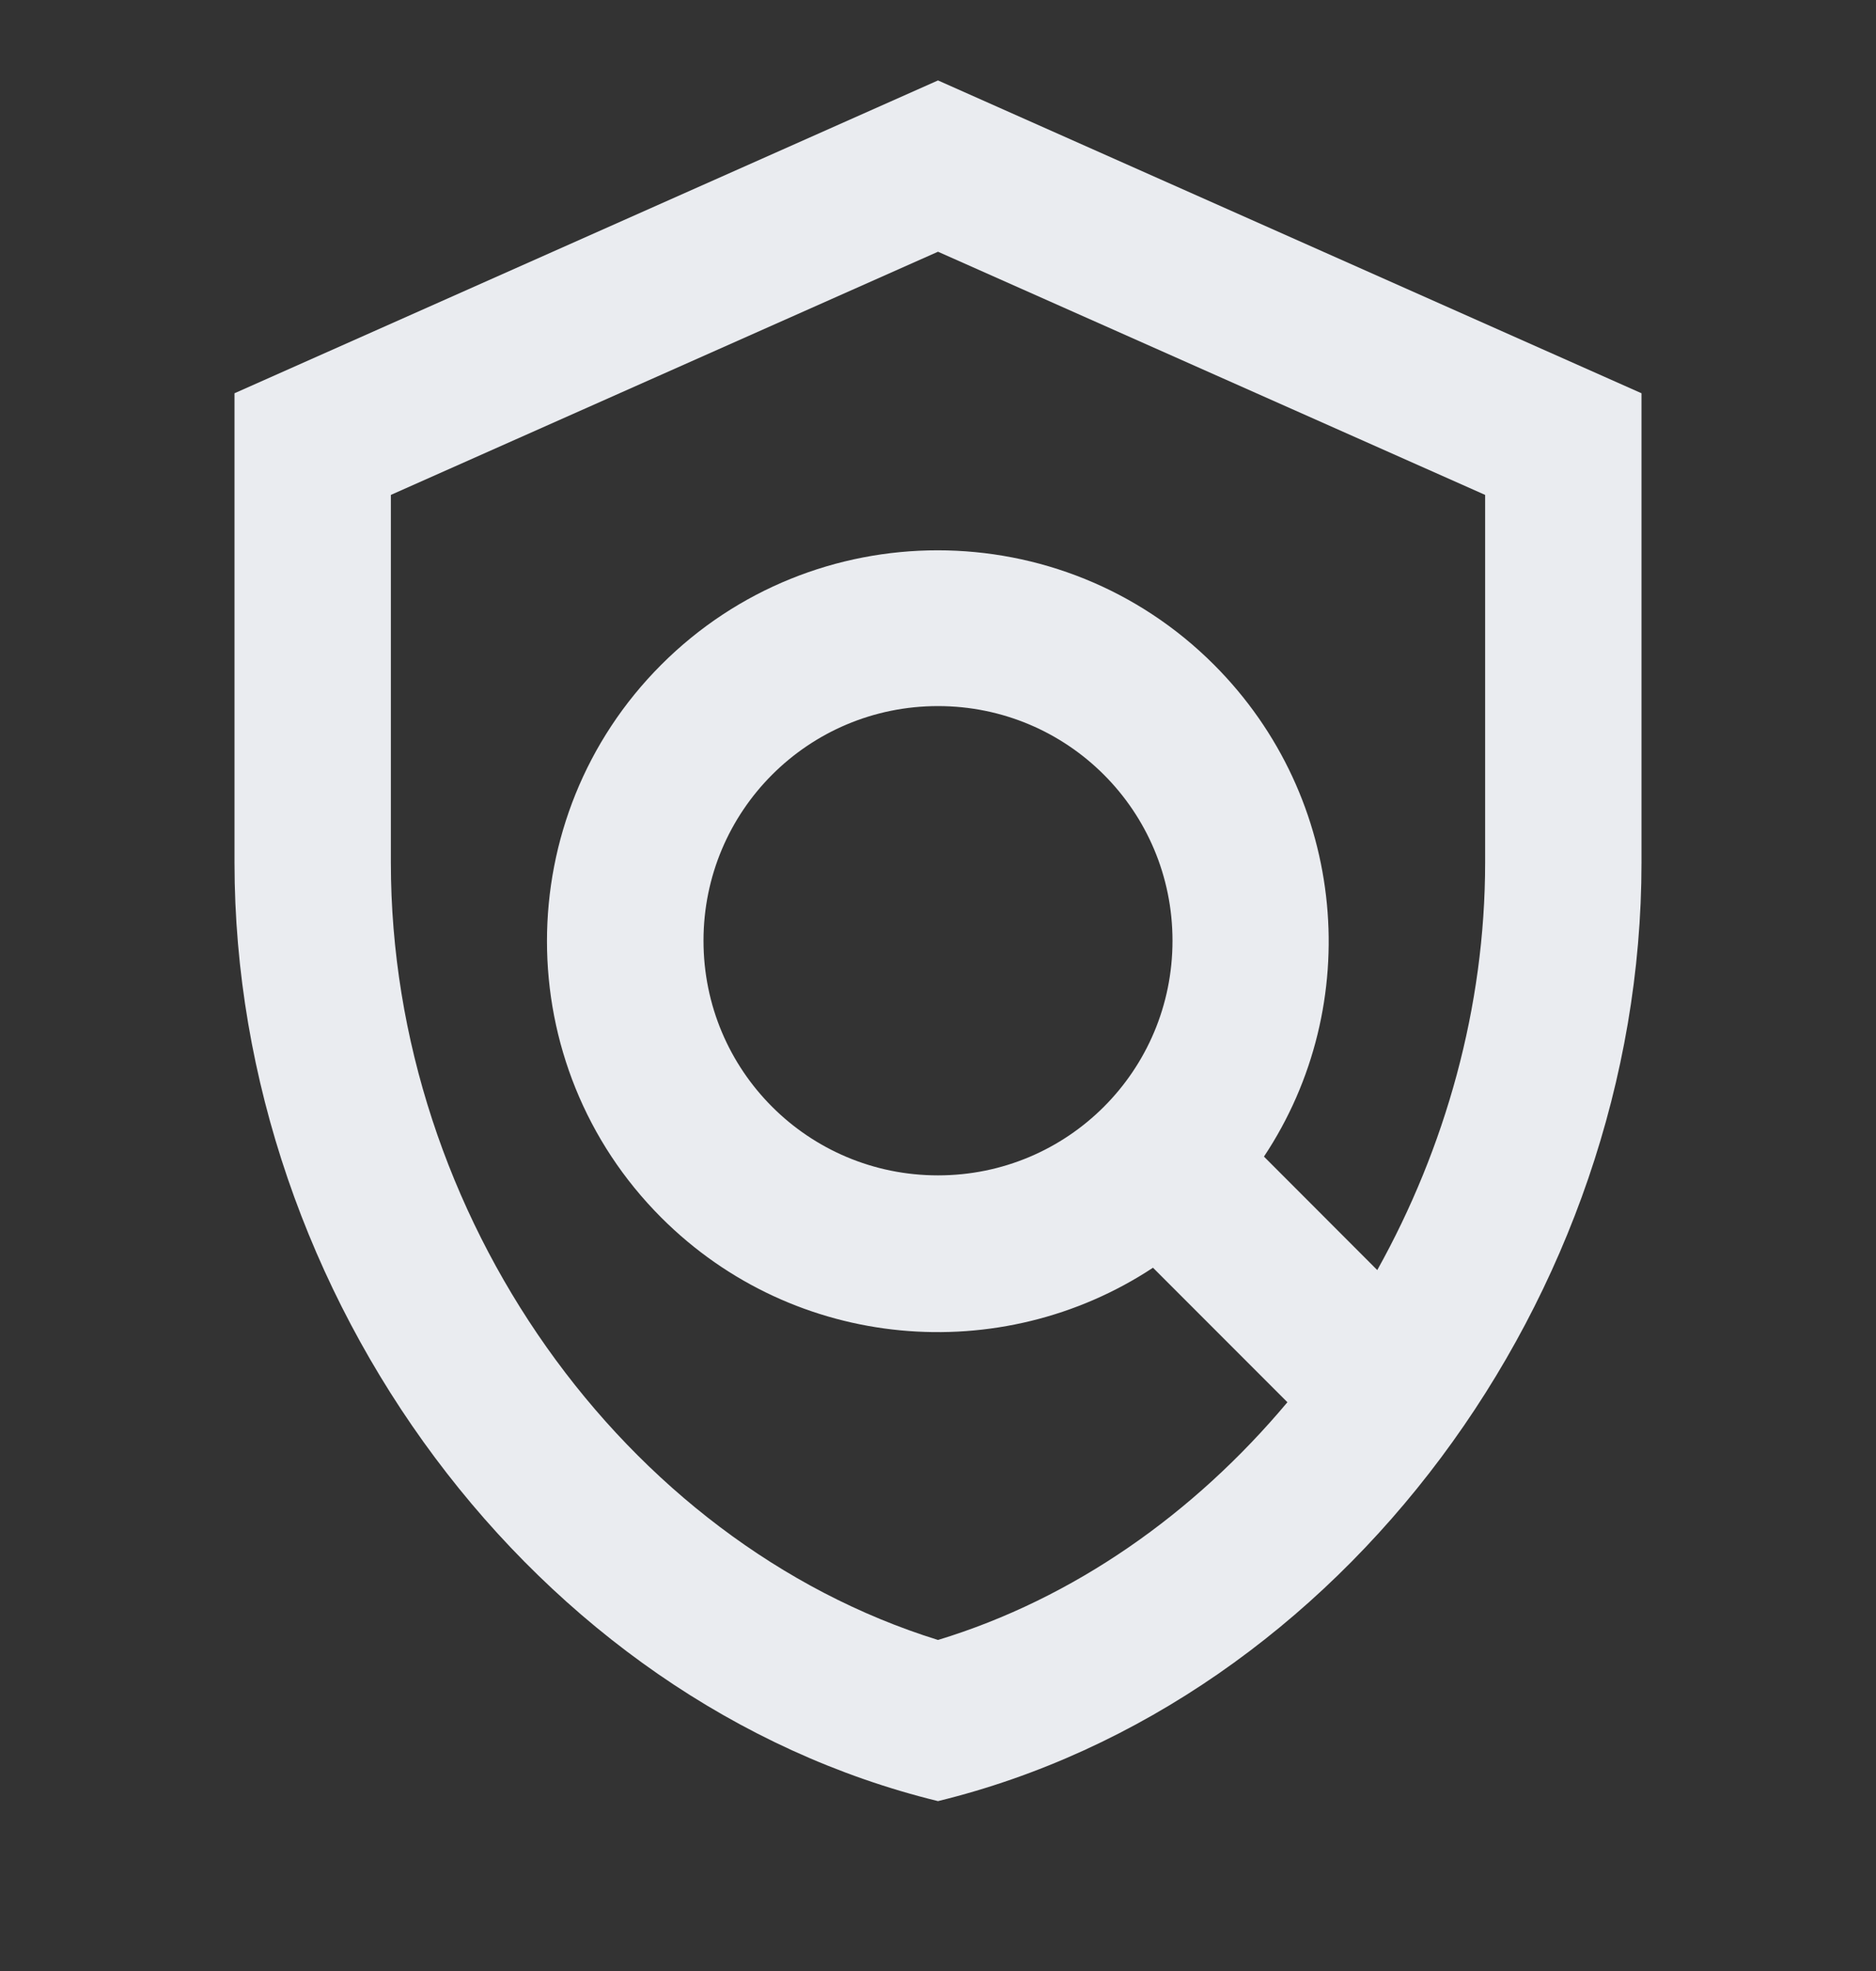 <svg width="20" height="21" viewBox="0 0 20 21" fill="none" xmlns="http://www.w3.org/2000/svg">
<rect x="0" y="0" width="20" height="21" fill="#333333" stroke="none"/>
<g id="policy_black_24dp 1" clip-path="url(#clip0_942_2903)">
<g id="Group">
<g id="Group_2">
<path id="Vector" d="M10 0.857L2.5 4.19V9.19C2.5 13.815 5.7 18.14 10 19.19C14.3 18.14 17.5 13.815 17.5 9.19V4.19L10 0.857ZM15.833 9.19C15.833 10.732 15.408 12.232 14.683 13.532L13.475 12.323C14.55 10.707 14.367 8.507 12.942 7.082C11.317 5.457 8.675 5.457 7.05 7.082C5.425 8.707 5.425 11.348 7.05 12.973C8.475 14.398 10.675 14.573 12.292 13.507L13.725 14.94C12.733 16.123 11.45 17.032 10 17.473C6.65 16.432 4.167 12.957 4.167 9.19V5.273L10 2.682L15.833 5.273V9.19ZM10 12.523C8.617 12.523 7.5 11.407 7.5 10.023C7.5 8.64 8.617 7.523 10 7.523C11.383 7.523 12.5 8.64 12.5 10.023C12.5 11.407 11.383 12.523 10 12.523Z" fill="#EAECF0"/>
</g>
</g>
</g>
<defs>
<clipPath id="clip0_942_2903">
<rect width="20" height="20" fill="white" transform="translate(0 0.023)"/>
</clipPath>
</defs>
</svg>
